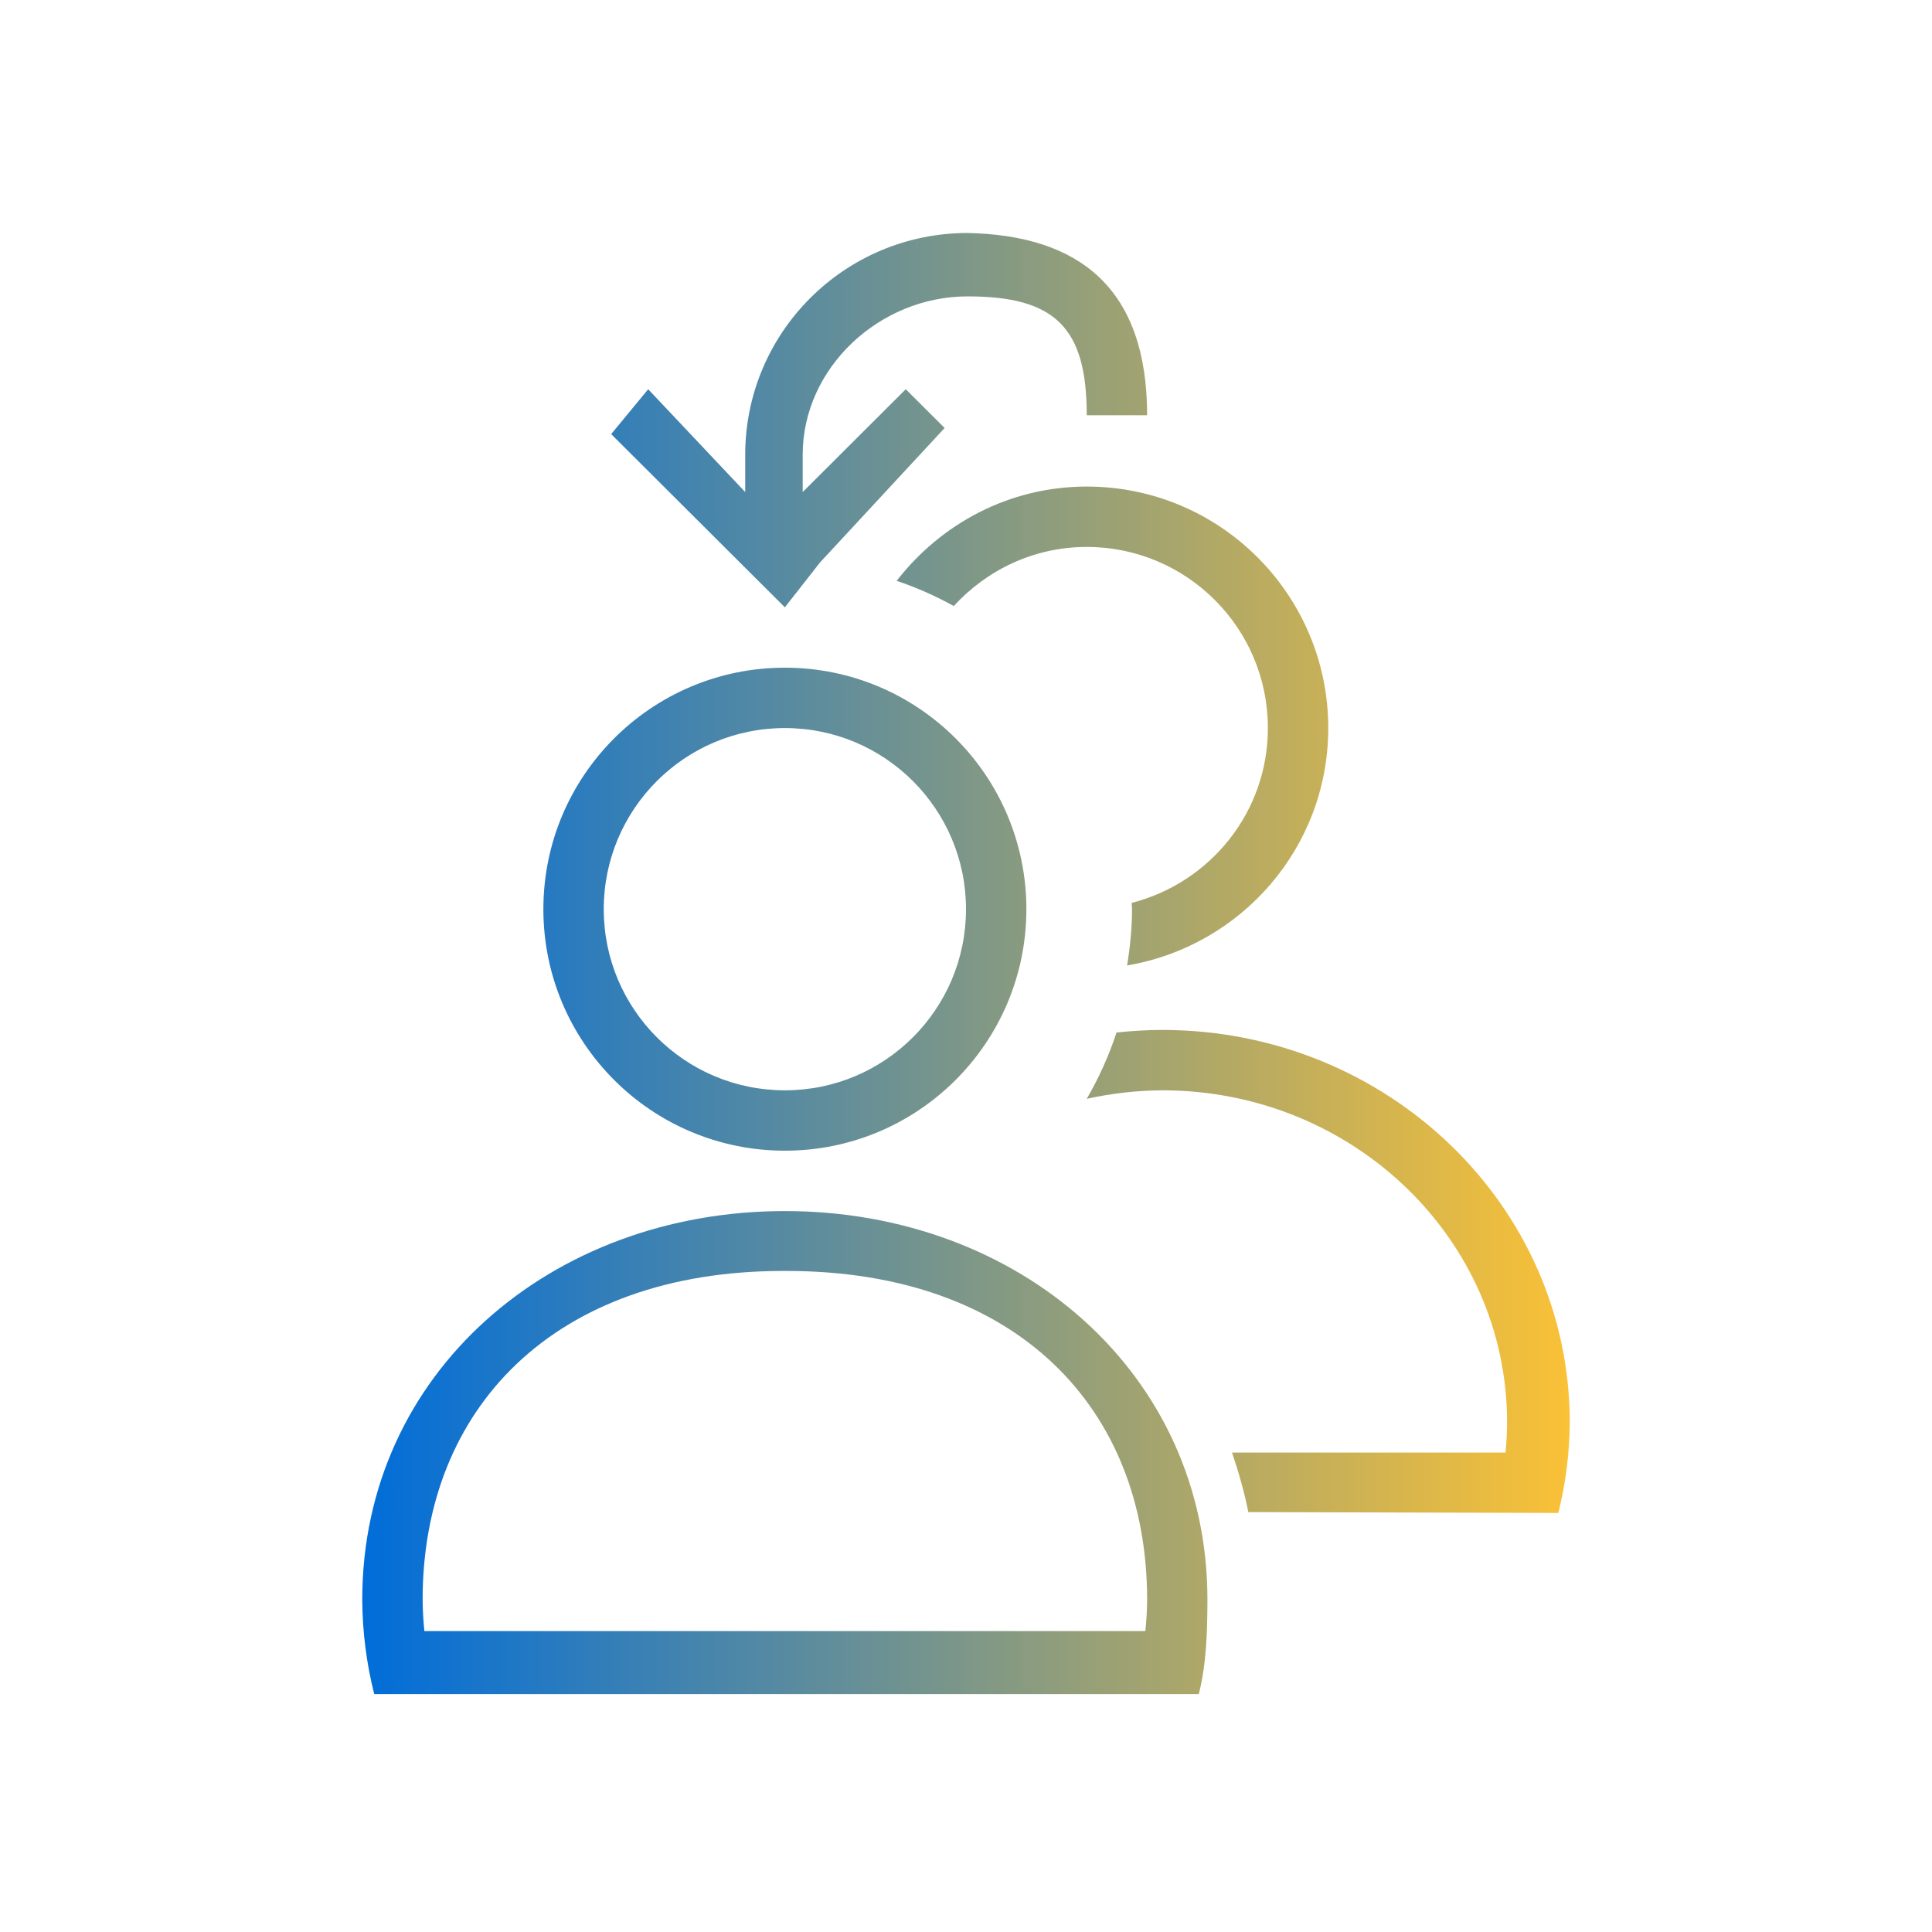 <?xml version="1.0" encoding="UTF-8" standalone="no"?>
<svg
   xmlns:dc="http://purl.org/dc/elements/1.1/"
   xmlns:cc="http://creativecommons.org/ns#"
   xmlns:rdf="http://www.w3.org/1999/02/22-rdf-syntax-ns#"
   xmlns:svg="http://www.w3.org/2000/svg"
   xmlns="http://www.w3.org/2000/svg"
   xmlns:xlink="http://www.w3.org/1999/xlink"
   xmlns:sodipodi="http://sodipodi.sourceforge.net/DTD/sodipodi-0.dtd"
   xmlns:inkscape="http://www.inkscape.org/namespaces/inkscape"
   width="32.0px"
   height="32.0px"
   viewBox="0 0 32.0 32.0"
   version="1.1"
   id="SVGRoot"
   sodipodi:docname="switch_primary.svg"
   inkscape:version="1.0.1 (3bc2e813f5, 2020-09-07)">
  <defs
     id="defs945">
    <linearGradient
       inkscape:collect="always"
       xlink:href="#linearGradient918"
       id="linearGradient1029"
       x1="82"
       y1="15.9"
       x2="102"
       y2="15.9"
       gradientUnits="userSpaceOnUse"
       gradientTransform="translate(-76,0.059)" />
    <linearGradient
       id="linearGradient918"
       inkscape:collect="always">
      <stop
         id="stop914"
         offset="0"
         style="stop-color:#006dda;stop-opacity:1" />
      <stop
         id="stop916"
         offset="1"
         style="stop-color:#fac136;stop-opacity:1" />
    </linearGradient>
  </defs>
  <sodipodi:namedview
     id="base"
     pagecolor="#ffffff"
     bordercolor="#666666"
     borderopacity="1.0"
     inkscape:pageopacity="0.0"
     inkscape:pageshadow="2"
     inkscape:zoom="11.2"
     inkscape:cx="25.810342"
     inkscape:cy="17.264373"
     inkscape:document-units="px"
     inkscape:current-layer="layer1"
     inkscape:document-rotation="0"
     showgrid="true"
     inkscape:window-width="1920"
     inkscape:window-height="1013"
     inkscape:window-x="0"
     inkscape:window-y="0"
     inkscape:window-maximized="1">
    <inkscape:grid
       type="xygrid"
       id="grid1515" />
  </sodipodi:namedview>
  <g
     inkscape:label="Layer 1"
     inkscape:groupmode="layer"
     id="layer1">
    <path
       id="path1011"
       class="ColorScheme-Text"
       d="m 18,8.059 c -1.286,0 -2.417,0.618 -3.148,1.561 0.329,0.112 0.646,0.251 0.945,0.418 C 16.345,9.44 17.125,9.059 18,9.059 c 1.657,0 3,1.343 3,3 0,1.399 -0.961,2.564 -2.256,2.896 6.21e-4,0.035 0.006,0.069 0.006,0.104 0,0.318 -0.032,0.628 -0.082,0.932 C 20.558,15.671 22,14.039 22,12.059 22,9.85 20.209,8.059 18,8.059 Z M 13,20.059 c -3.881,0 -7,2.69 -7,6.436 0.003,0.527 0.069,1.052 0.198,1.564 h 1.112 11.662 0.884 c 0.129,-0.513 0.141,-1.037 0.143,-1.564 0,-3.746 -3.119,-6.436 -7,-6.436 z m 0.027,0.992 c 3.814,0 5.973,2.274 5.973,5.444 -0.001,0.174 -0.011,0.348 -0.029,0.521 H 7.029 C 7.011,26.843 7.002,26.669 7,26.495 7,23.325 9.18,21.051 12.973,21.051 Z m 6.224,-3.992 c -0.257,0 -0.509,0.016 -0.758,0.043 C 18.367,17.486 18.201,17.853 18,18.2 c 0.41,-0.091 0.83,-0.138 1.251,-0.141 3.154,1e-6 5.711,2.462 5.711,5.5 -9e-4,0.167 -0.009,0.334 -0.026,0.5 h -4.53 c 0.109,0.321 0.203,0.649 0.27,0.986 l 5.135,0.014 C 25.933,24.568 25.997,24.064 26,23.559 26,19.969 22.978,17.059 19.251,17.059 Z M 13,11.059 c -2.209,0 -4,1.791 -4,4 0,2.209 1.791,4 4,4 2.209,1e-6 4,-1.791 4,-4 0,-2.209 -1.791,-4 -4,-4 z m 0,1 c 1.657,0 3,1.343 3,3 0,1.657 -1.343,3 -3,3 -1.657,1e-6 -3,-1.343 -3,-3 0,-1.657 1.343,-3 3,-3 z M 16.027,3.859 c -2.035,0 -3.684,1.645 -3.684,3.675 V 8.15 L 10.736,6.447 10.123,7.19 12.356,9.417 13,10.059 13.582,9.316 15.646,7.089 15.002,6.447 13.295,8.15 v -0.616 c 0,-1.45 1.279,-2.625 2.732,-2.625 1.453,0 1.973,0.519 1.973,1.969 h 1 C 19,4.778 17.883,3.898 16.027,3.859 Z"
       style="color:#31363b;fill:url(#linearGradient1029);fill-opacity:1;stroke:none" />
  </g>
</svg>
